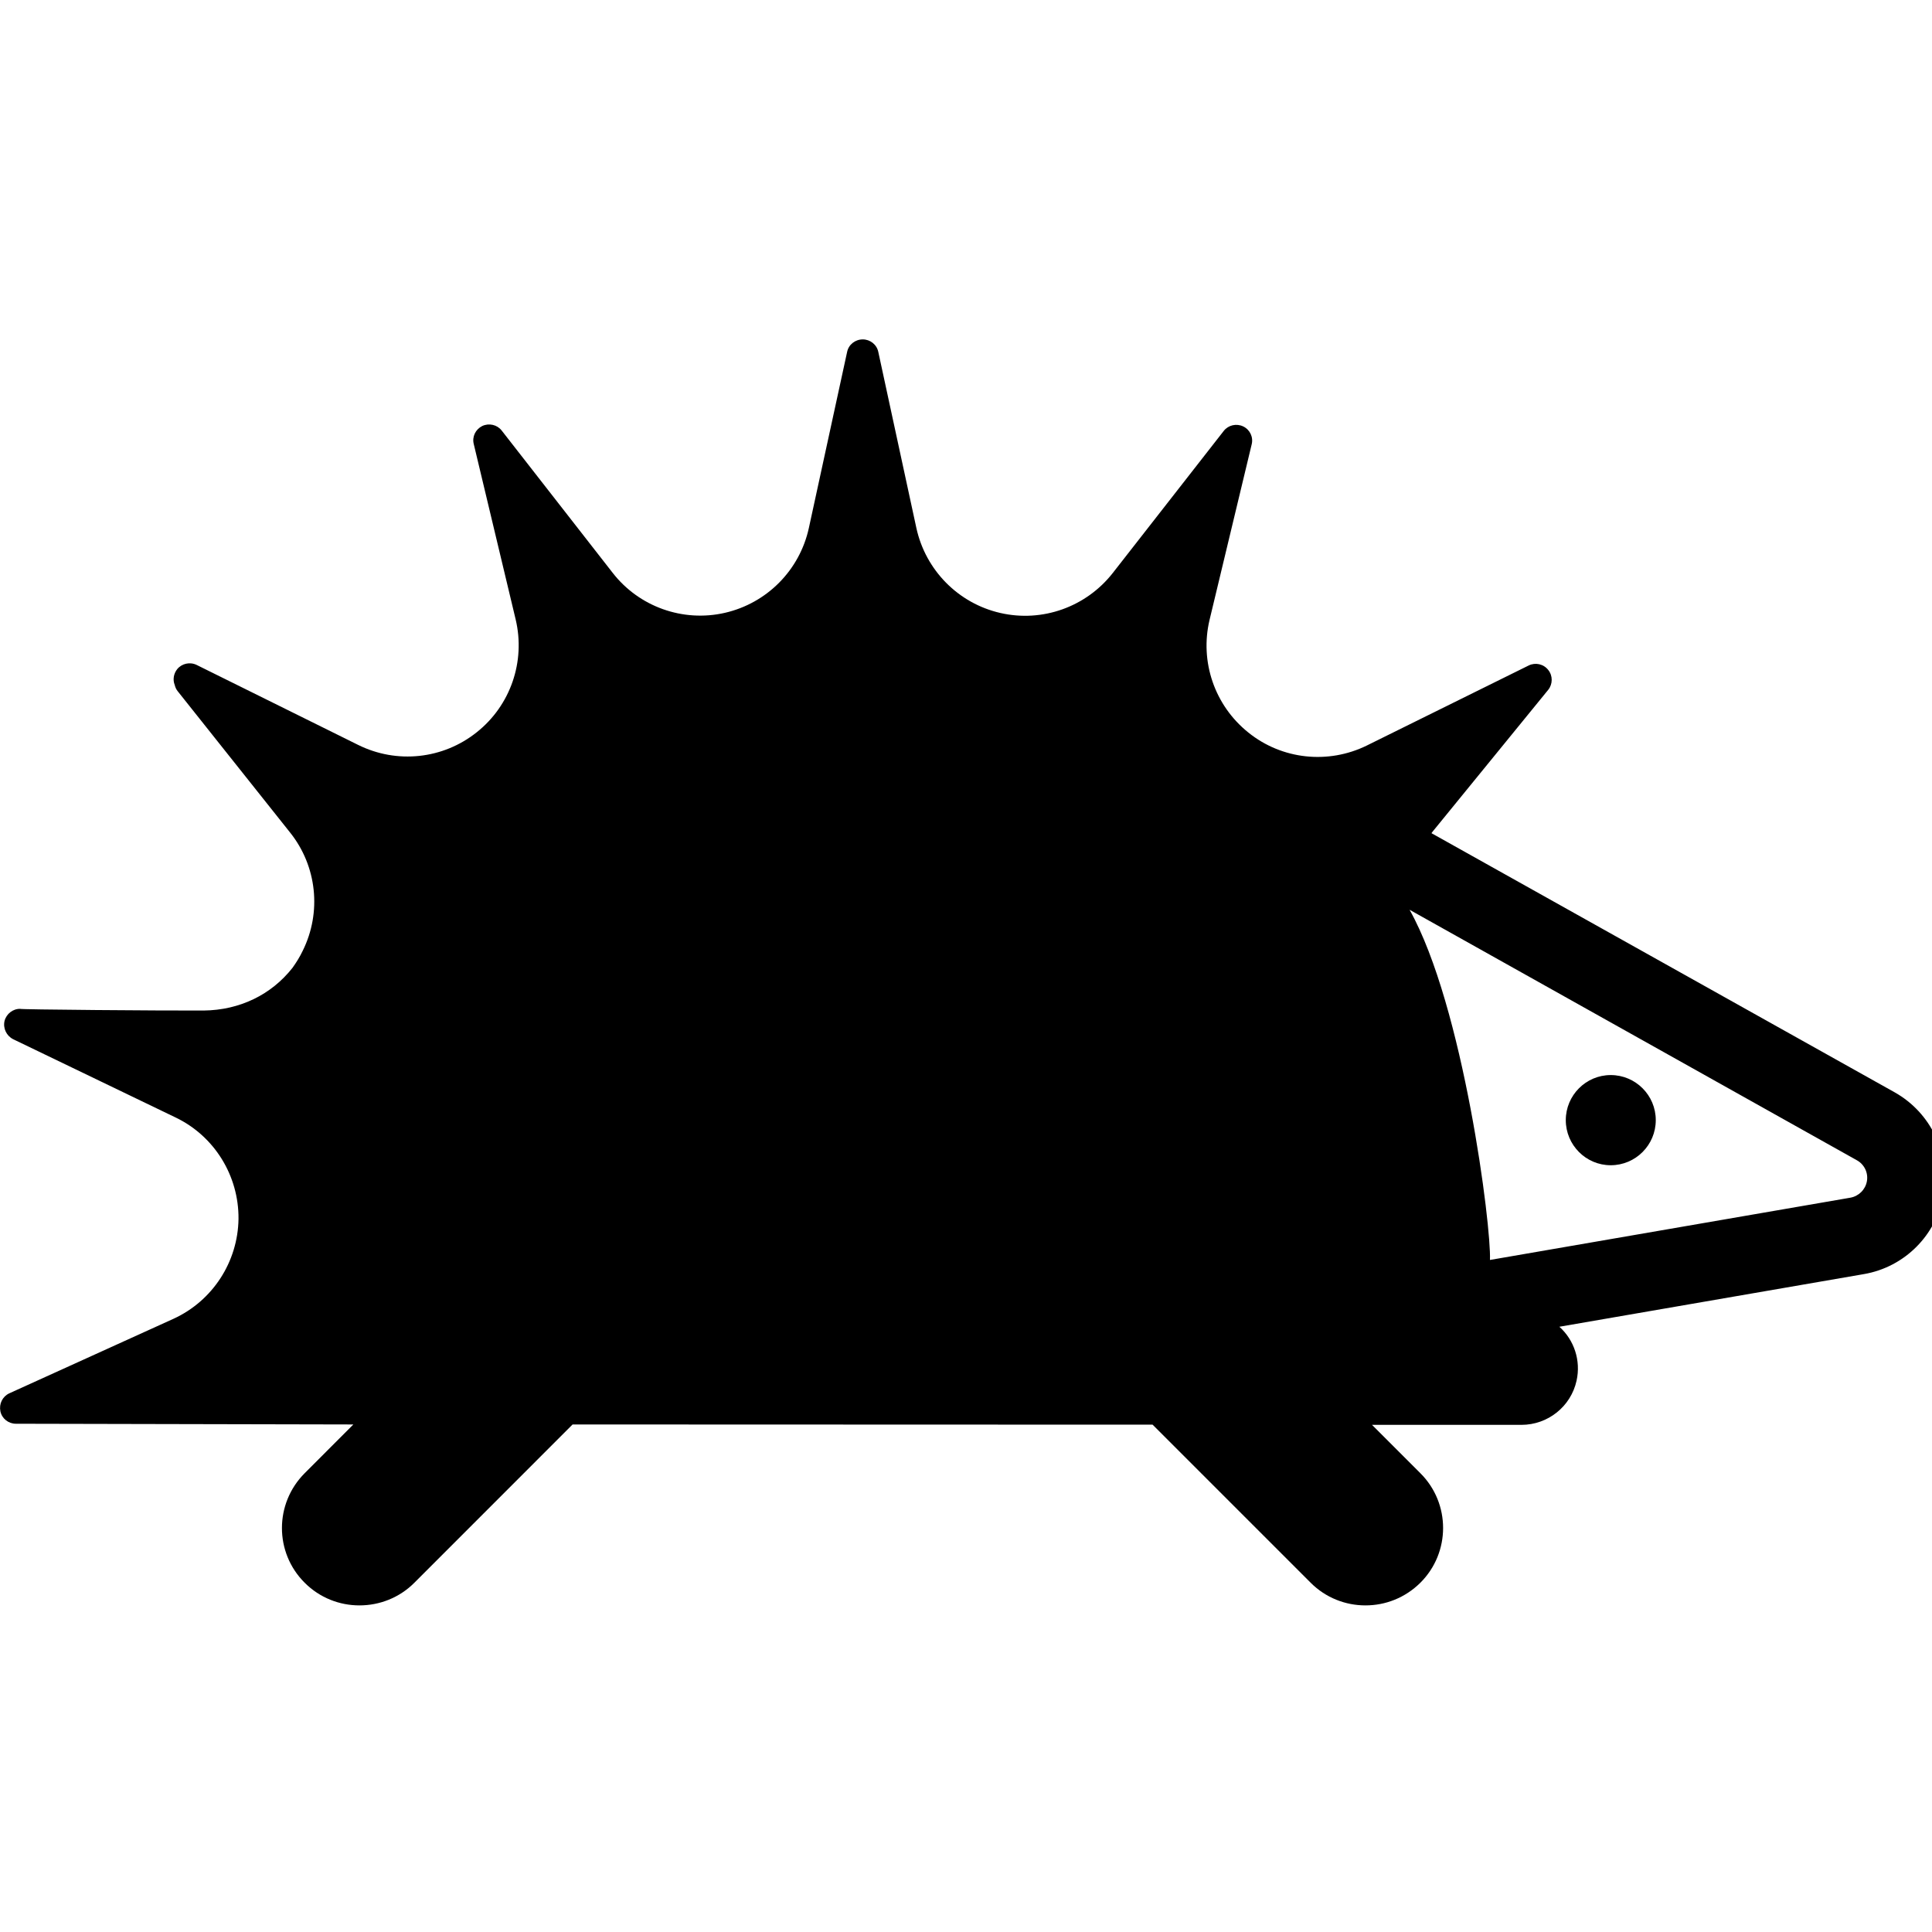 <?xml version="1.0" encoding="UTF-8"?>
<svg xmlns="http://www.w3.org/2000/svg" xmlns:xlink="http://www.w3.org/1999/xlink" width="40px" height="40px" viewBox="0 0 40 40" version="1.1">
<g id="surface1">
<path style=" stroke:none;fill-rule:nonzero;fill:rgb(0%,0%,0%);fill-opacity:1;" d="M 39.23 22.617 L 29.637 17.25 C 29.652 17.227 29.676 17.199 29.695 17.176 L 32.055 14.281 C 32.148 14.164 32.152 13.992 32.055 13.871 C 31.957 13.746 31.789 13.711 31.652 13.777 L 28.301 15.434 C 27.5 15.828 26.543 15.727 25.848 15.168 C 25.148 14.609 24.836 13.699 25.043 12.832 L 25.914 9.203 C 25.953 9.051 25.879 8.895 25.738 8.828 C 25.598 8.762 25.43 8.801 25.336 8.922 L 23.039 11.863 C 22.488 12.566 21.582 12.891 20.711 12.691 C 19.84 12.492 19.164 11.805 18.973 10.934 L 18.184 7.285 C 18.152 7.133 18.016 7.027 17.863 7.027 C 17.707 7.027 17.57 7.133 17.539 7.285 L 16.746 10.934 C 16.555 11.805 15.879 12.488 15.008 12.688 C 14.137 12.887 13.23 12.562 12.684 11.859 L 10.387 8.914 C 10.293 8.793 10.125 8.754 9.984 8.82 C 9.844 8.891 9.77 9.043 9.809 9.195 L 10.676 12.824 C 10.883 13.695 10.57 14.605 9.871 15.16 C 9.172 15.719 8.215 15.82 7.414 15.422 L 4.07 13.766 C 3.93 13.699 3.762 13.738 3.668 13.855 C 3.594 13.949 3.574 14.074 3.617 14.18 C 3.629 14.23 3.648 14.273 3.68 14.312 L 6.004 17.234 C 6.562 17.93 6.664 18.887 6.266 19.688 C 6.207 19.812 6.133 19.93 6.055 20.039 C 5.617 20.594 4.965 20.914 4.215 20.922 C 3.395 20.926 0.344 20.902 0.422 20.887 C 0.27 20.883 0.133 20.988 0.094 21.137 C 0.059 21.289 0.133 21.445 0.273 21.516 L 3.637 23.137 C 4.441 23.523 4.945 24.344 4.938 25.234 C 4.926 26.125 4.402 26.934 3.59 27.305 L 0.191 28.848 C 0.051 28.914 -0.023 29.066 0.008 29.219 C 0.039 29.371 0.176 29.477 0.328 29.477 L 7.316 29.492 L 6.309 30.5 C 5.68 31.129 5.68 32.145 6.309 32.77 C 6.621 33.082 7.031 33.238 7.441 33.238 C 7.855 33.238 8.266 33.082 8.578 32.77 L 11.855 29.492 L 23.863 29.496 L 27.137 32.77 C 27.449 33.082 27.859 33.238 28.27 33.238 C 28.684 33.238 29.09 33.082 29.406 32.77 C 30.035 32.145 30.035 31.125 29.406 30.5 L 28.406 29.5 L 31.5 29.5 C 32.047 29.5 32.523 29.121 32.641 28.586 C 32.734 28.168 32.59 27.742 32.285 27.469 L 38.59 26.379 C 39.434 26.234 40.094 25.57 40.238 24.73 C 40.379 23.883 39.977 23.039 39.23 22.617 Z M 38.652 24.457 C 38.621 24.629 38.484 24.766 38.309 24.797 L 30.848 26.086 C 30.879 25.402 30.301 20.832 29.184 18.836 L 38.441 24.02 C 38.598 24.105 38.684 24.281 38.652 24.457 Z M 38.652 24.457 "/>
<path style=" stroke:none;fill-rule:nonzero;fill:rgb(0%,0%,0%);fill-opacity:1;" d="M 34.281 23.191 C 34.281 23.707 33.863 24.125 33.348 24.125 C 32.836 24.125 32.418 23.707 32.418 23.191 C 32.418 22.676 32.836 22.258 33.348 22.258 C 33.863 22.258 34.281 22.676 34.281 23.191 Z M 34.281 23.191 "/>
</g>
</svg>
